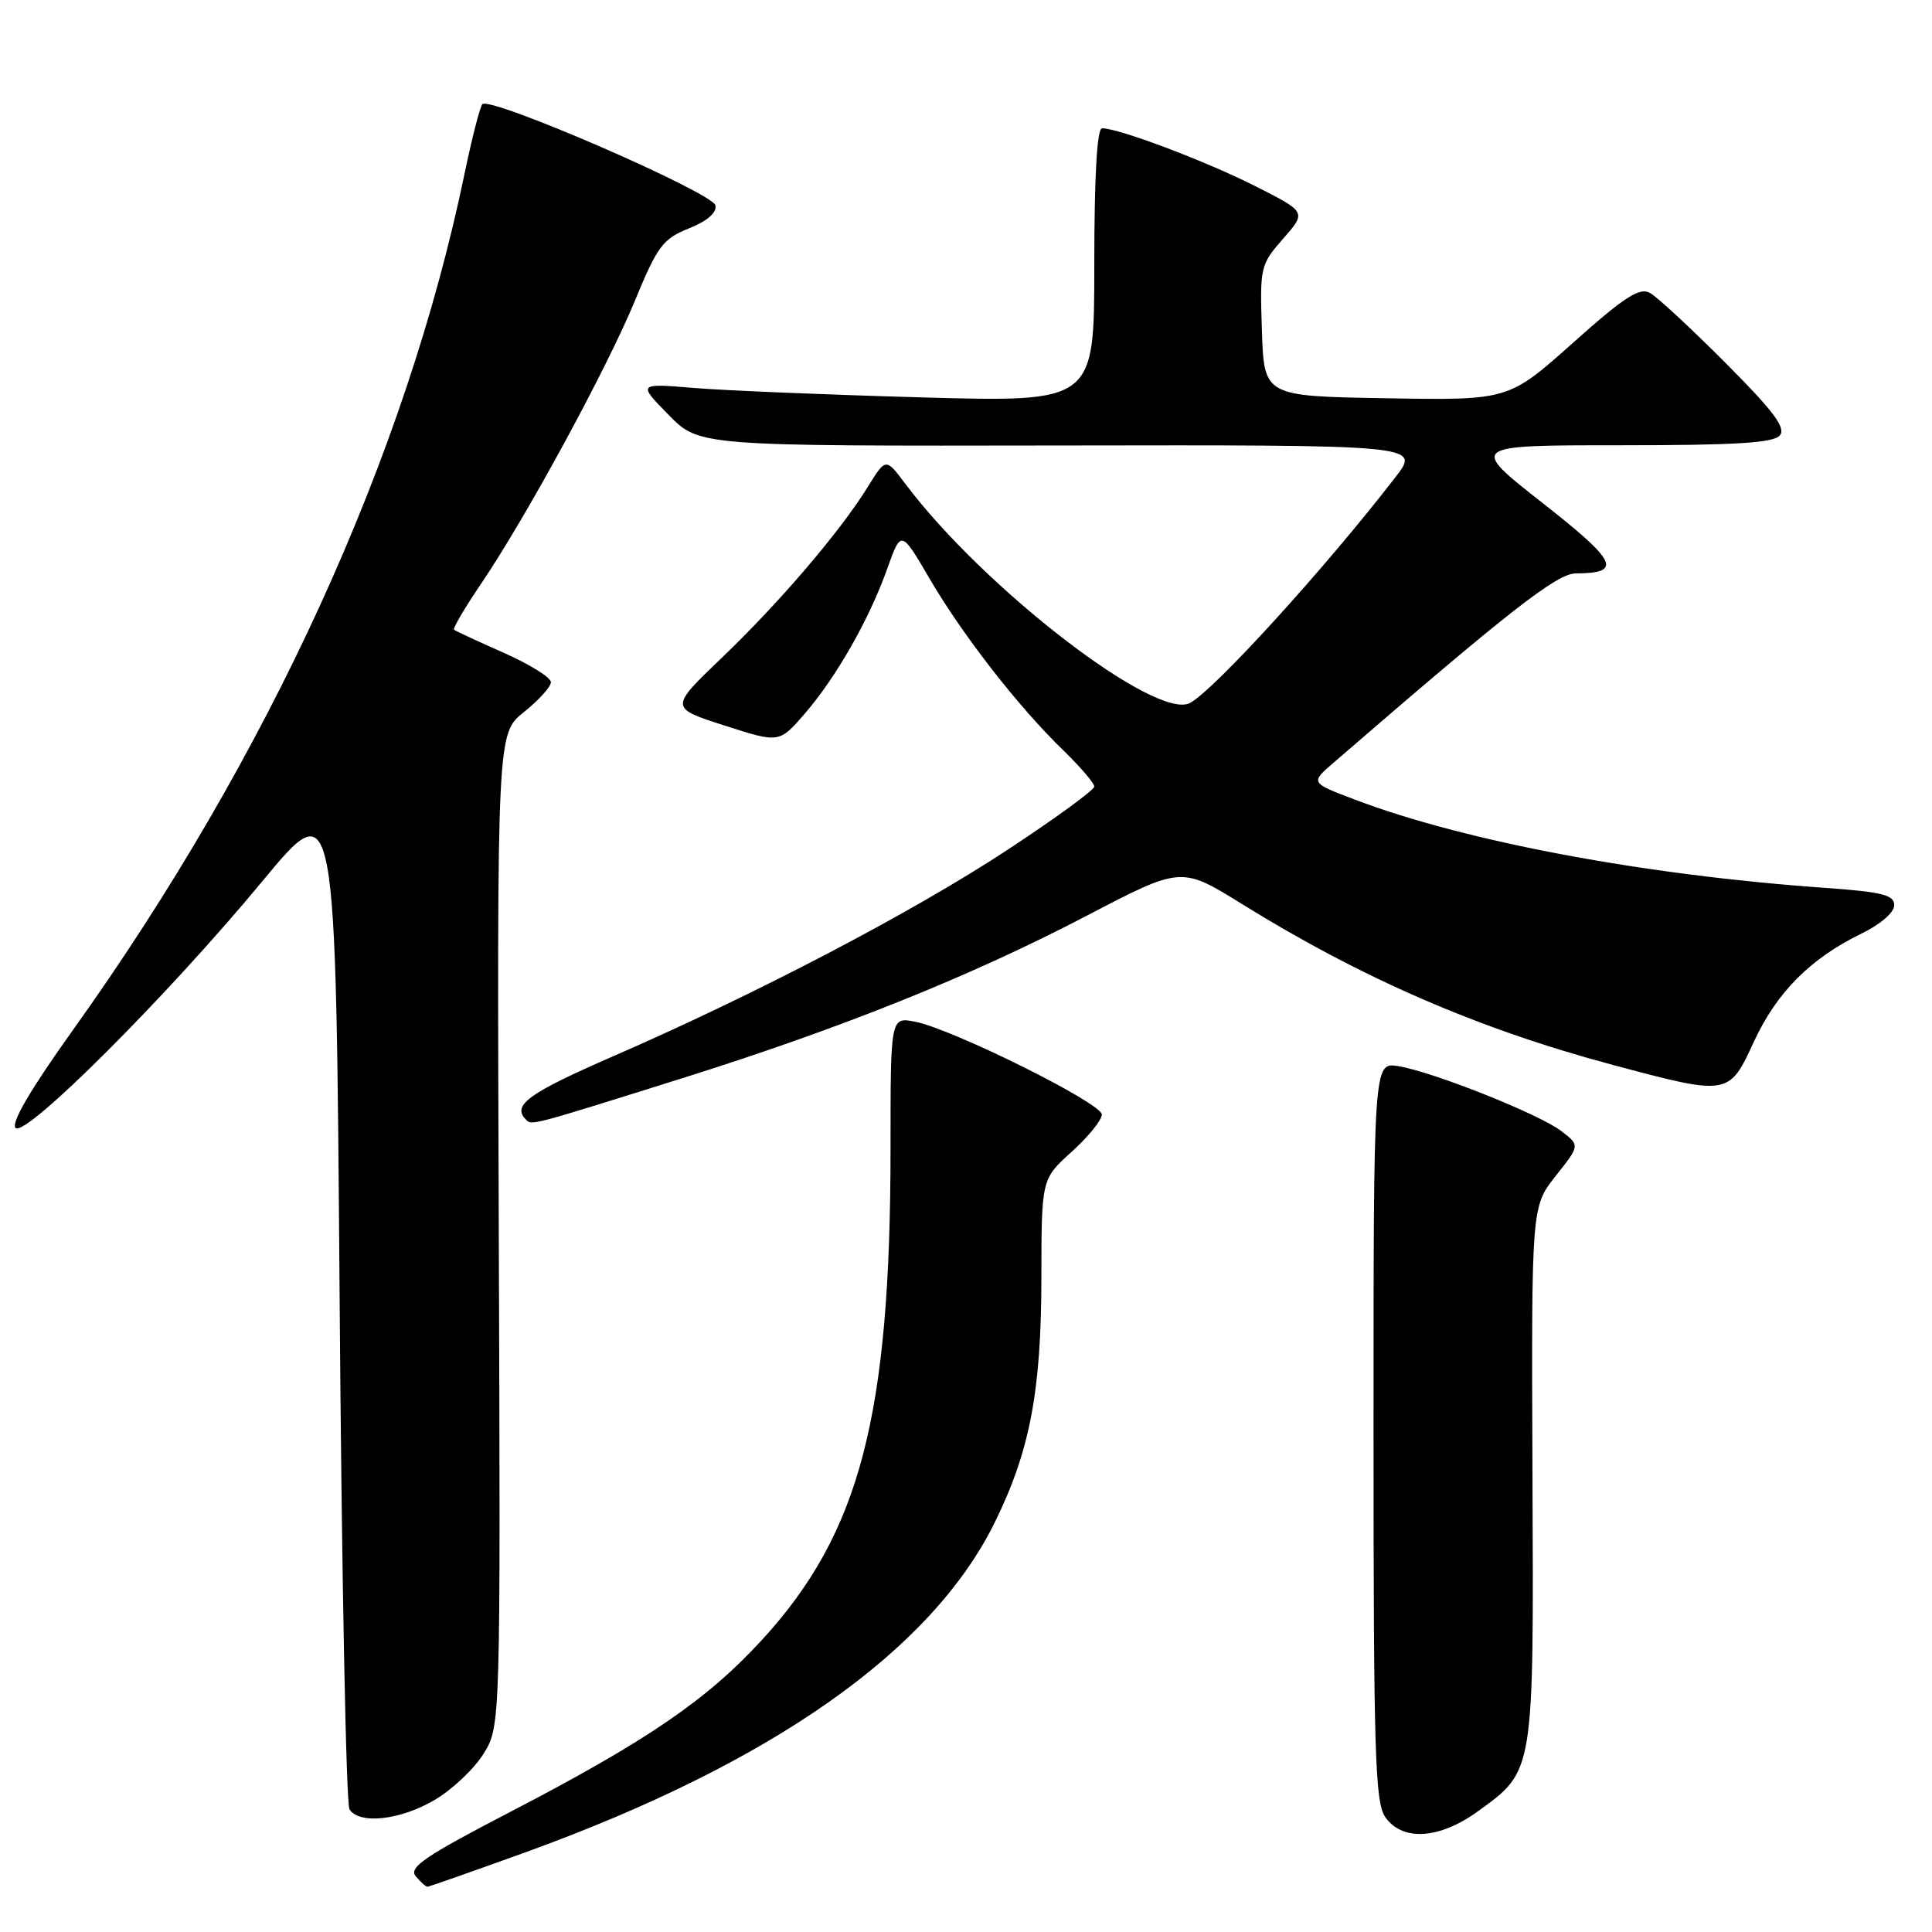 <?xml version="1.0" encoding="UTF-8" standalone="no"?>
<!DOCTYPE svg PUBLIC "-//W3C//DTD SVG 1.1//EN" "http://www.w3.org/Graphics/SVG/1.1/DTD/svg11.dtd" >
<svg xmlns="http://www.w3.org/2000/svg" xmlns:xlink="http://www.w3.org/1999/xlink" version="1.1" viewBox="0 0 256 256">
 <g >
 <path fill="currentColor"
d=" M 69.76 245.39 C 102.35 233.57 123.44 218.73 131.82 201.71 C 136.46 192.28 137.97 184.39 137.99 169.37 C 138.00 156.23 138.00 156.23 142.00 152.62 C 144.20 150.63 146.00 148.41 146.00 147.68 C 146.00 146.18 126.22 136.35 121.25 135.38 C 118.00 134.75 118.00 134.75 118.00 152.15 C 118.00 187.66 113.96 203.12 100.97 217.29 C 93.70 225.23 85.68 230.71 67.53 240.13 C 56.33 245.94 54.13 247.45 55.08 248.60 C 55.72 249.37 56.42 250.00 56.64 250.00 C 56.85 250.00 62.76 247.92 69.76 245.39 Z  M 195.81 240.02 C 203.32 234.58 203.23 235.15 203.06 195.29 C 202.92 159.89 202.92 159.89 206.13 155.83 C 209.35 151.77 209.35 151.77 206.92 149.90 C 204.02 147.65 189.88 142.02 185.27 141.27 C 182.00 140.74 182.00 140.74 182.00 189.65 C 182.00 232.29 182.20 238.84 183.56 240.78 C 185.82 244.01 190.72 243.71 195.81 240.02 Z  M 57.58 238.51 C 59.91 237.14 62.84 234.38 64.08 232.37 C 66.33 228.73 66.33 228.73 66.09 162.96 C 65.86 97.20 65.86 97.20 69.43 94.35 C 71.39 92.78 73.00 91.00 73.00 90.39 C 73.00 89.77 70.19 88.03 66.75 86.50 C 63.31 84.98 60.35 83.60 60.16 83.44 C 59.97 83.28 61.59 80.53 63.76 77.33 C 69.75 68.48 80.38 48.91 84.12 39.87 C 87.11 32.61 87.83 31.65 91.27 30.27 C 93.70 29.30 94.99 28.19 94.80 27.22 C 94.47 25.53 64.88 12.68 63.91 13.81 C 63.59 14.19 62.53 18.32 61.56 23.00 C 53.79 60.44 35.60 100.21 9.66 136.49 C 4.08 144.29 1.42 148.82 2.06 149.46 C 3.37 150.77 22.23 131.92 34.78 116.75 C 44.50 105.00 44.50 105.00 45.00 171.75 C 45.27 208.46 45.86 239.06 46.31 239.75 C 47.62 241.78 53.01 241.19 57.58 238.51 Z  M 90.50 142.84 C 111.58 136.21 128.68 129.34 144.01 121.33 C 156.52 114.80 156.52 114.80 164.54 119.77 C 180.38 129.60 195.82 136.31 213.50 141.05 C 229.07 145.22 229.09 145.22 232.40 138.03 C 235.43 131.49 239.88 127.01 246.61 123.73 C 249.16 122.49 251.00 120.91 251.00 119.95 C 251.00 118.58 249.42 118.19 241.75 117.64 C 217.85 115.95 194.20 111.51 179.57 105.97 C 173.63 103.72 173.63 103.72 176.65 101.11 C 200.00 80.91 206.28 76.00 208.79 75.98 C 215.04 75.95 214.34 74.45 204.40 66.65 C 194.66 59.00 194.66 59.00 214.71 59.00 C 229.99 59.00 235.01 58.69 235.84 57.69 C 236.67 56.69 235.00 54.46 228.64 48.09 C 224.09 43.52 219.59 39.35 218.64 38.82 C 217.25 38.04 215.26 39.32 208.40 45.45 C 199.88 53.05 199.88 53.05 183.69 52.77 C 167.50 52.50 167.50 52.50 167.21 43.83 C 166.93 35.38 167.00 35.07 170.03 31.62 C 173.13 28.09 173.13 28.09 166.20 24.60 C 159.62 21.29 148.25 17.00 146.03 17.00 C 145.36 17.00 145.00 23.34 145.00 35.14 C 145.00 53.29 145.00 53.29 122.25 52.66 C 109.74 52.31 96.12 51.75 92.00 51.41 C 84.50 50.79 84.50 50.79 88.57 54.95 C 92.64 59.11 92.64 59.11 140.43 59.03 C 188.21 58.95 188.21 58.95 184.91 63.22 C 175.66 75.21 161.02 91.31 157.70 93.14 C 153.25 95.58 130.35 77.96 119.94 64.08 C 117.37 60.66 117.37 60.66 114.99 64.51 C 111.35 70.40 103.34 79.79 95.65 87.15 C 88.72 93.79 88.72 93.79 95.98 96.13 C 103.25 98.47 103.25 98.47 106.62 94.58 C 110.83 89.71 115.19 82.04 117.57 75.34 C 119.40 70.21 119.40 70.21 123.19 76.70 C 127.56 84.17 135.00 93.73 140.92 99.45 C 143.16 101.63 145.00 103.77 145.00 104.22 C 145.00 104.68 139.82 108.45 133.48 112.62 C 120.93 120.87 100.46 131.59 81.25 139.96 C 70.02 144.85 67.80 146.46 69.68 148.34 C 70.48 149.15 70.10 149.24 90.50 142.84 Z "/>
</g>
</svg>